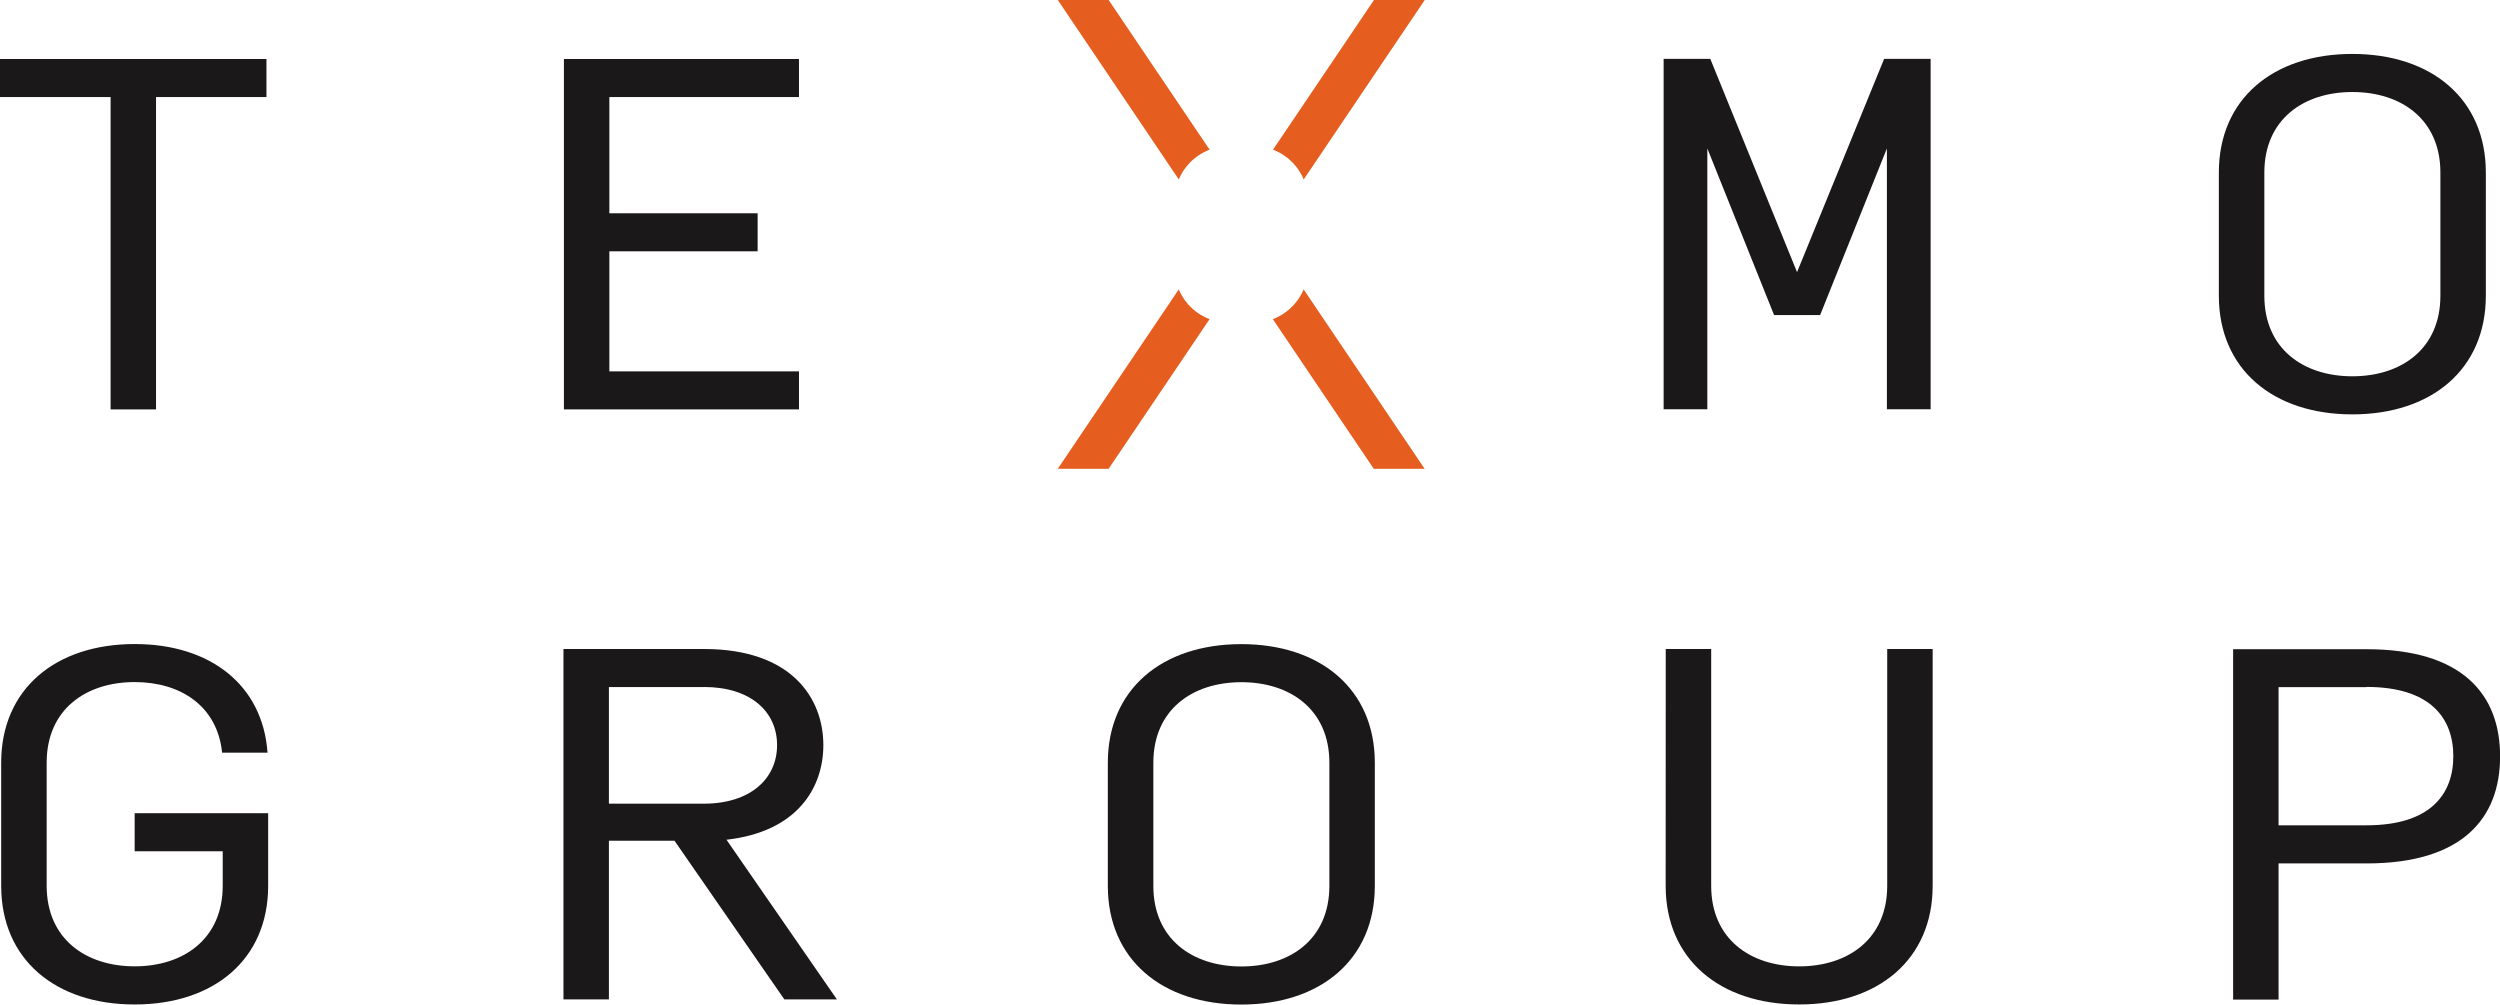 <svg xmlns="http://www.w3.org/2000/svg" width="129.055" height="51.857" viewBox="0 0 129.055 51.857">
  <g id="Group_7647" data-name="Group 7647" transform="translate(-5400.12 4441.057)">
    <path id="Path_2108" data-name="Path 2108" d="M5400.12-4430.388v-1.964h13.755v1.964h-5.7v16.125h-2.346v-16.125Z" transform="translate(0 -5.659)" fill="#1a1818"/>
    <path id="Path_2109" data-name="Path 2109" d="M5485.835-4416.227h9.789v1.963h-12.135v-18.088h12.135v1.964h-9.789v6h7.654v1.963h-7.654Z" transform="translate(-54.259 -5.659)" fill="#1a1818"/>
    <path id="Path_2110" data-name="Path 2110" d="M5657.458-4432.359h2.4v18.088H5657.6v-13.463l-3.446,8.6h-2.378l-3.445-8.6v13.463h-2.256v-18.088h2.408l4.479,11.01Z" transform="translate(-160.075 -5.66)" fill="#1a1818"/>
    <path id="Path_2111" data-name="Path 2111" d="M5741.937-4420.614c0,3.8-2.805,6.125-6.892,6.125s-6.891-2.327-6.891-6.125v-6.357c0-3.8,2.8-6.125,6.891-6.125s6.892,2.327,6.892,6.125Zm-2.346-6.357c0-2.739-2.013-4.159-4.544-4.159s-4.544,1.421-4.544,4.159v6.357c0,2.739,2.013,4.159,4.544,4.159s4.544-1.42,4.544-4.159Z" transform="translate(-213.493 -5.177)" fill="#1a1818"/>
    <path id="Path_2112" data-name="Path 2112" d="M5414.044-4340.241H5411.7c-.244-2.4-2.133-3.644-4.514-3.644-2.53,0-4.543,1.421-4.543,4.158v6.357c0,2.738,2.013,4.159,4.543,4.159s4.545-1.421,4.545-4.159v-1.782h-4.545v-1.964h6.891v3.749c0,3.8-2.8,6.125-6.891,6.125s-6.891-2.326-6.891-6.125v-6.357c0-3.8,2.805-6.124,6.891-6.124C5411.091-4345.85,5413.8-4343.728,5414.044-4340.241Z" transform="translate(-0.114 -61.962)" fill="#1a1818"/>
    <path id="Path_2113" data-name="Path 2113" d="M5485.766-4335.214v8.192h-2.346v-18.088h7.257c4.543,0,6.159,2.559,6.159,4.961,0,2.2-1.341,4.471-5,4.885l5.7,8.243h-2.713l-5.671-8.192Zm4.9-7.932h-4.9v6.02h4.9c2.409,0,3.781-1.292,3.781-3.023s-1.371-3-3.771-3Z" transform="translate(-54.213 -62.444)" fill="#1a1818"/>
    <path id="Path_2114" data-name="Path 2114" d="M5577.677-4333.364c0,3.8-2.805,6.125-6.892,6.125s-6.891-2.326-6.891-6.125v-6.357c0-3.8,2.805-6.124,6.891-6.124s6.892,2.326,6.892,6.124Zm-2.346-6.357c0-2.739-2.013-4.159-4.543-4.159s-4.544,1.421-4.544,4.159v6.357c0,2.738,2.012,4.159,4.544,4.159s4.543-1.421,4.543-4.159Z" transform="translate(-106.586 -61.961)" fill="#1a1818"/>
    <path id="Path_2115" data-name="Path 2115" d="M5646.37-4345.11h2.346v12.223c0,2.738,2.013,4.159,4.543,4.159s4.544-1.421,4.544-4.159v-12.223h2.346v12.223c0,3.8-2.805,6.125-6.891,6.125s-6.892-2.326-6.892-6.125Z" transform="translate(-160.261 -62.443)" fill="#1a1818"/>
    <path id="Path_2116" data-name="Path 2116" d="M5737.138-4334.042H5732.6v7.029h-2.346V-4345.1h6.891c4.94,0,6.891,2.326,6.891,5.53S5742.085-4334.042,5737.138-4334.042Zm0-9.1H5732.6v7.132h4.542c3.294,0,4.479-1.6,4.479-3.567s-1.184-3.576-4.479-3.576Z" transform="translate(-214.856 -62.443)" fill="#1a1818"/>
    <g id="Group_1220" data-name="Group 1220" transform="translate(5454.724 -4441.057)">
      <path id="Path_2117" data-name="Path 2117" d="M5589.9-4431.794l6.248-9.263h-2.622l-5.212,7.726a2.814,2.814,0,0,1,1.585,1.537Z" transform="translate(-5577.203 4441.057)" fill="#e55e20"/>
      <path id="Path_2118" data-name="Path 2118" d="M5564.337-4433.33l-5.211-7.726H5556.5l6.246,9.263A2.82,2.82,0,0,1,5564.337-4433.33Z" transform="translate(-5556.498 4441.057)" fill="#e55e20"/>
      <path id="Path_2119" data-name="Path 2119" d="M5588.3-4396.754l5.21,7.725h2.626l-6.245-9.261a2.814,2.814,0,0,1-1.591,1.536Z" transform="translate(-5577.198 4413.229)" fill="#e55e20"/>
      <path id="Path_2120" data-name="Path 2120" d="M5562.748-4398.29l-6.247,9.261h2.626l5.211-7.725a2.817,2.817,0,0,1-1.59-1.536Z" transform="translate(-5556.501 4413.229)" fill="#e55e20"/>
    </g>
  </g>
</svg>
